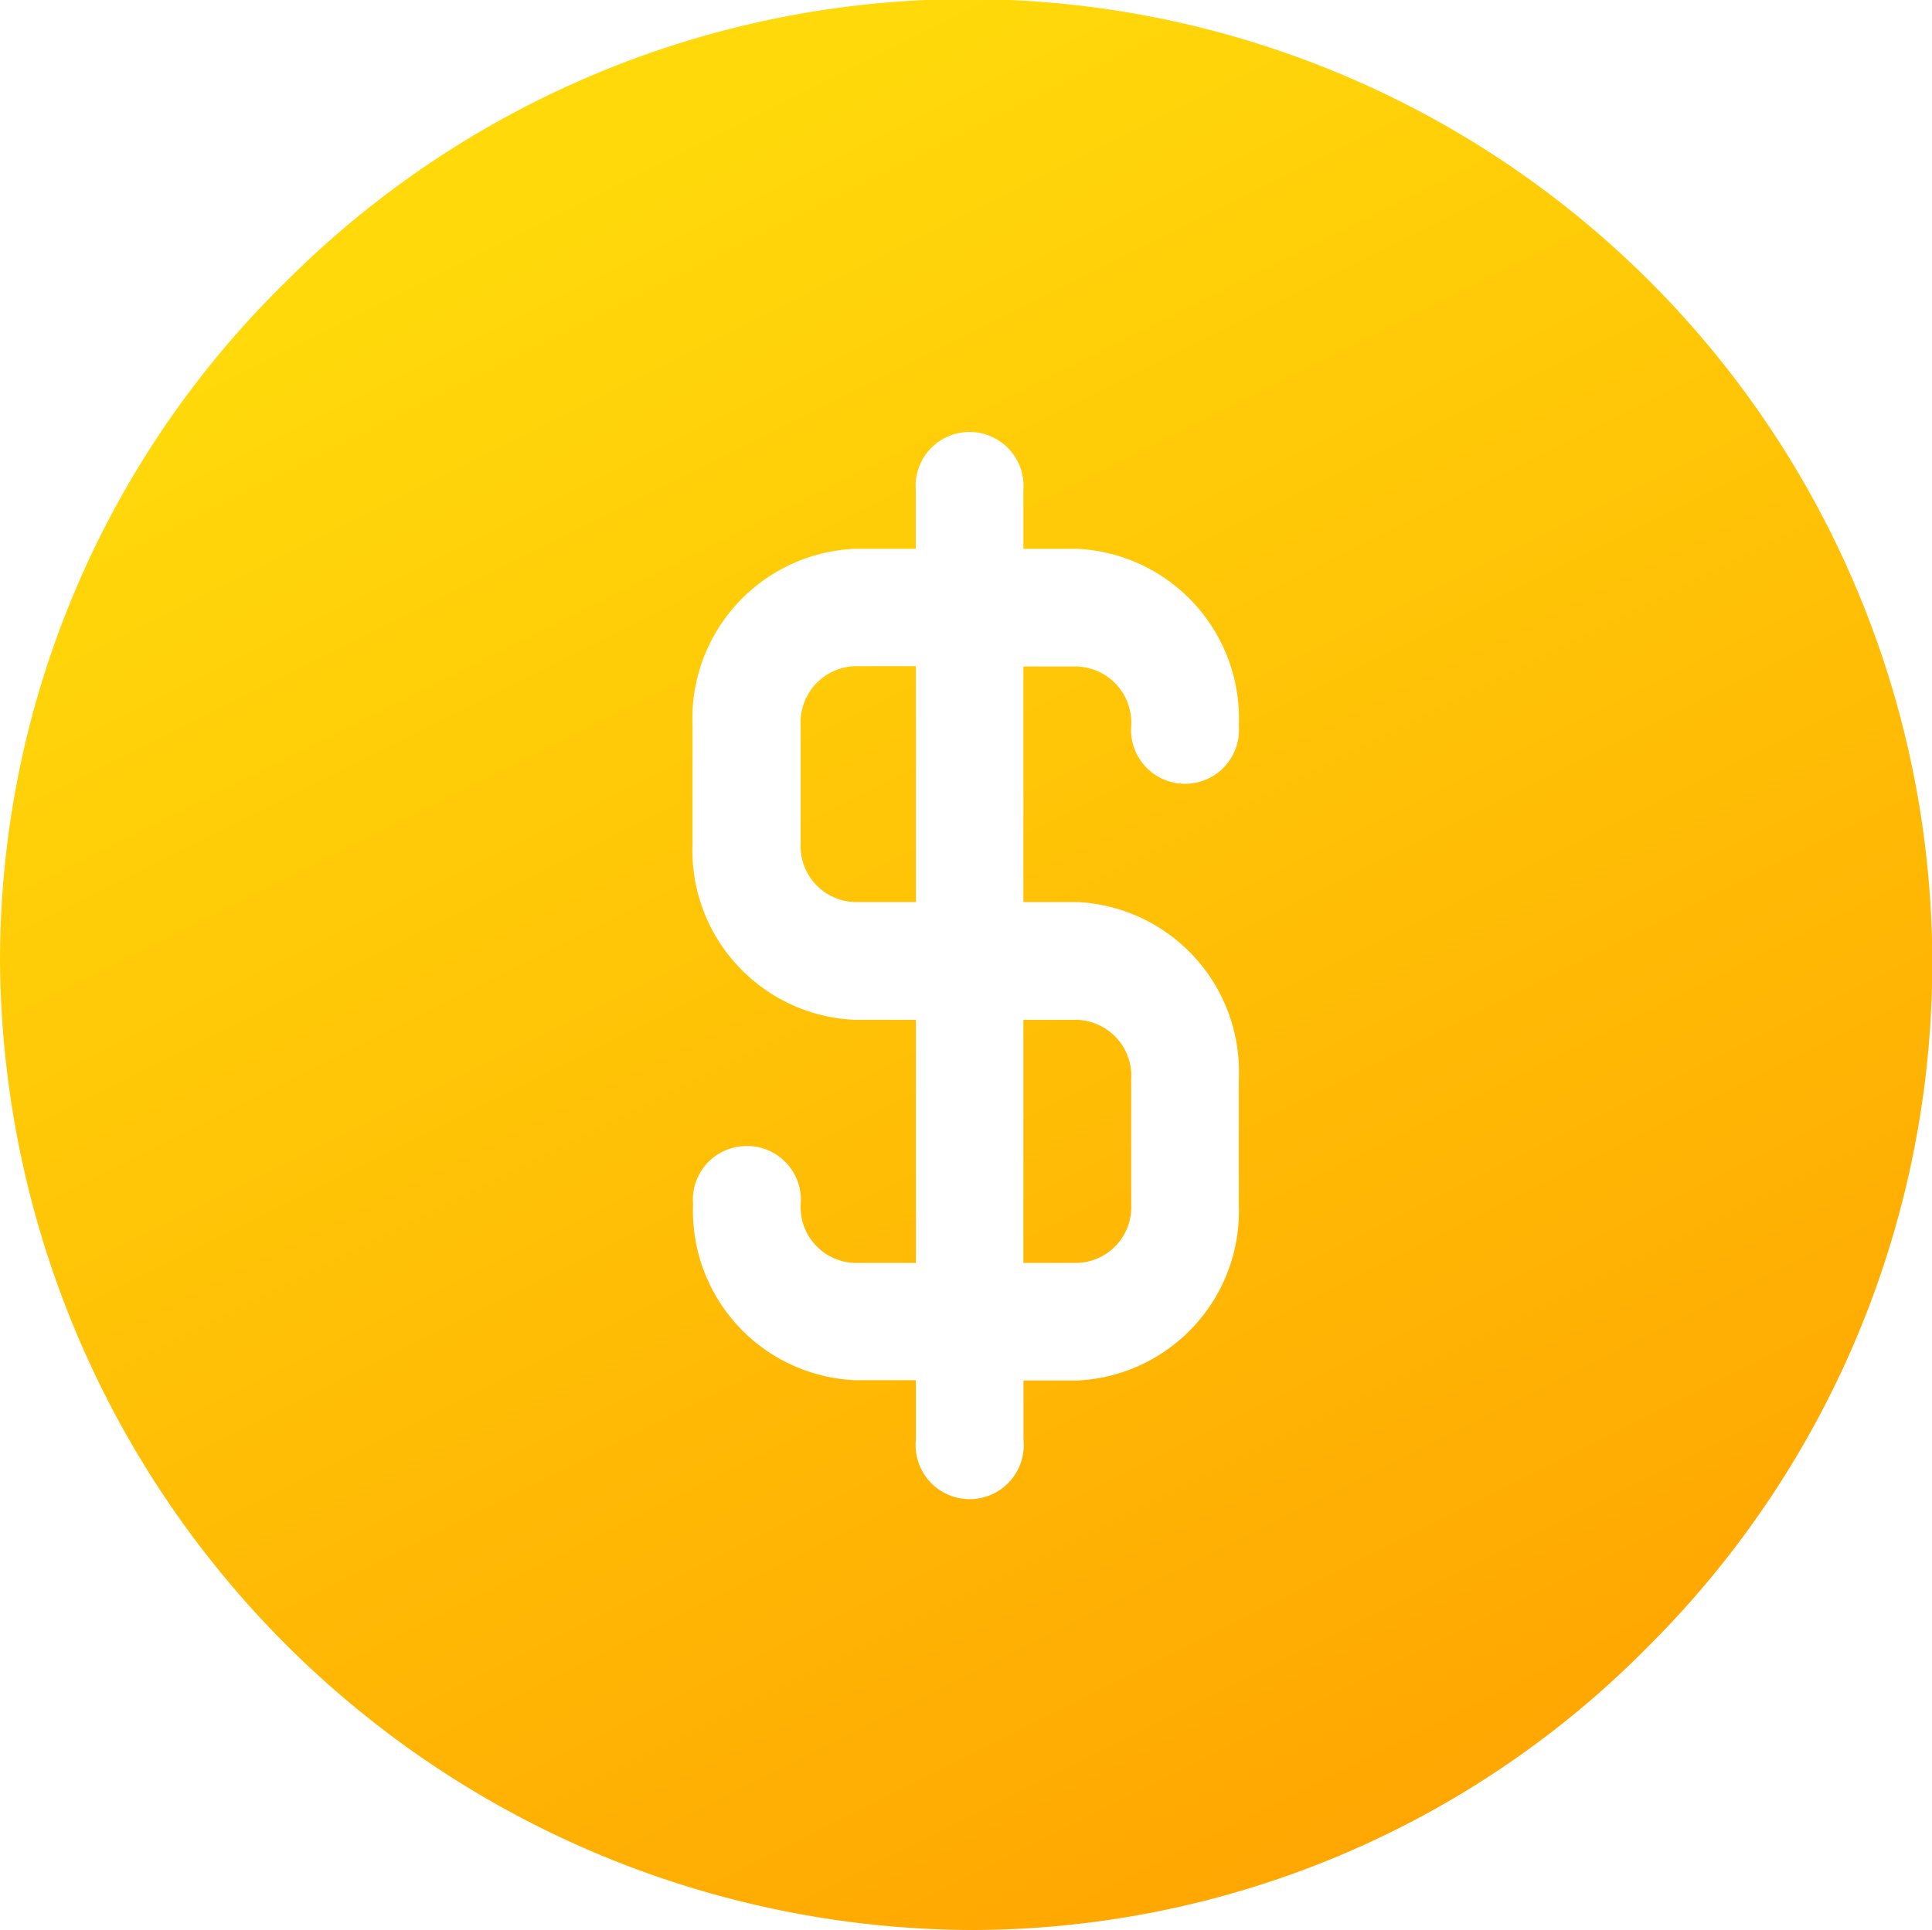 <svg xmlns="http://www.w3.org/2000/svg" xmlns:xlink="http://www.w3.org/1999/xlink" width="17.576" height="17.562" viewBox="0 0 17.576 17.562">
  <defs>
    <linearGradient id="linear-gradient" x1="0.5" x2="1" y2="1" gradientUnits="objectBoundingBox">
      <stop offset="0" stop-color="#ffd90a"/>
      <stop offset="1" stop-color="#ff9d00"/>
    </linearGradient>
  </defs>
  <g id="coin1" transform="translate(-0.618 -0.127)">
    <g id="Group_1317" data-name="Group 1317" transform="translate(0.618 0.127)">
      <g id="dollar">
        <path id="Subtraction_16" data-name="Subtraction 16" d="M8.823,17.562A8.875,8.875,0,0,1,0,8.746,8.641,8.641,0,0,1,2.6,2.564a8.772,8.772,0,0,1,12.412,12.4A8.655,8.655,0,0,1,8.823,17.562ZM6.794,10.428a.489.489,0,0,0-.489.531,1.543,1.543,0,0,0,1.47,1.6h.557V13.1a.492.492,0,1,0,.979,0v-.538H9.8a1.543,1.543,0,0,0,1.47-1.6V9.817A1.546,1.546,0,0,0,9.8,8.208H9.31V6.065H9.8a.511.511,0,0,1,.491.538.491.491,0,1,0,.979,0A1.546,1.546,0,0,0,9.8,4.994H9.31V4.46a.491.491,0,1,0-.979,0v.534H7.775A1.546,1.546,0,0,0,6.3,6.6V7.675A1.544,1.544,0,0,0,7.775,9.28h.557v2.212H7.775a.508.508,0,0,1-.491-.533A.489.489,0,0,0,6.794,10.428ZM9.8,11.492H9.31V9.28H9.8a.51.51,0,0,1,.491.537v1.142A.508.508,0,0,1,9.8,11.492ZM8.332,8.208H7.775a.508.508,0,0,1-.491-.533V6.6a.511.511,0,0,1,.491-.538h.557V8.207Z" fill="url(#linear-gradient)"/>
      </g>
    </g>
  </g>
</svg>
